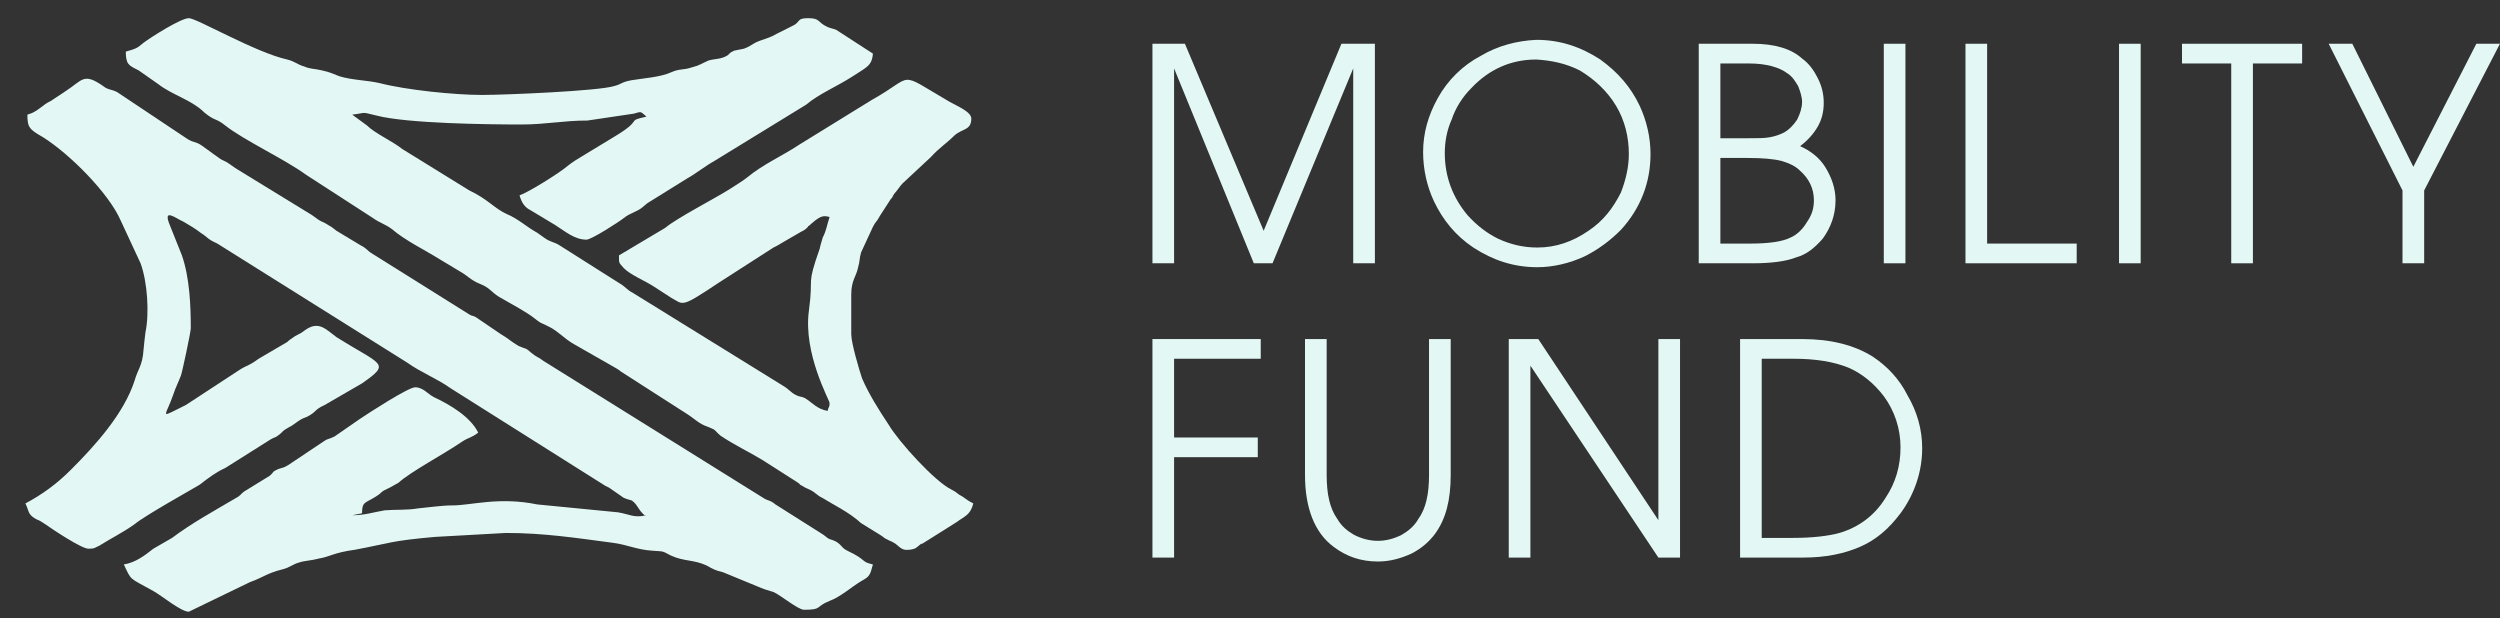 <svg width="93" height="23" viewBox="0 0 93 23" fill="none" xmlns="http://www.w3.org/2000/svg">
<rect x="0" y="0" width="93" height="23" fill="#333333" stroke="none"/>
<path d="M42.871 9.794V1.628H44.079L47.008 8.585L49.901 1.628H51.146V9.794H50.34V2.544L47.338 9.794H46.642L43.676 2.544V9.794H42.871Z" fill="#E3F8F5"/>
<path d="M57.151 1.482C58.03 1.482 58.799 1.738 59.531 2.214C60.19 2.69 60.666 3.239 60.996 3.935C61.252 4.484 61.399 5.107 61.399 5.729C61.399 6.791 61.032 7.743 60.3 8.549C59.897 8.952 59.458 9.281 58.945 9.537C58.396 9.794 57.774 9.94 57.188 9.94C56.309 9.94 55.54 9.684 54.808 9.208C54.149 8.768 53.673 8.183 53.343 7.487C53.087 6.938 52.94 6.315 52.94 5.656C52.94 4.96 53.123 4.301 53.489 3.642C53.856 2.983 54.405 2.434 55.101 2.068C55.723 1.702 56.419 1.518 57.151 1.482ZM57.151 2.214C56.199 2.214 55.394 2.58 54.734 3.276C54.405 3.606 54.149 4.008 54.002 4.448C53.819 4.851 53.746 5.29 53.746 5.693C53.746 6.571 54.039 7.34 54.588 8C54.918 8.366 55.284 8.659 55.723 8.878C56.199 9.098 56.675 9.208 57.188 9.208C57.883 9.208 58.506 8.988 59.092 8.585C59.641 8.219 60.007 7.743 60.3 7.157C60.483 6.681 60.593 6.205 60.593 5.729C60.593 5.107 60.447 4.484 60.117 3.935C59.788 3.386 59.312 2.946 58.762 2.617C58.25 2.361 57.737 2.251 57.151 2.214Z" fill="#E3F8F5"/>
<path d="M63.193 9.794V1.628H65.207C66.012 1.628 66.635 1.811 67.037 2.178C67.294 2.361 67.477 2.617 67.623 2.91C67.77 3.203 67.843 3.496 67.843 3.825C67.843 4.155 67.77 4.448 67.623 4.704C67.477 4.96 67.257 5.217 66.964 5.436C67.367 5.619 67.697 5.876 67.916 6.242C68.136 6.608 68.282 7.011 68.282 7.45C68.282 8 68.099 8.476 67.806 8.878C67.513 9.208 67.221 9.464 66.818 9.574C66.452 9.72 65.902 9.794 65.207 9.794H63.193ZM63.998 9.061H65.133C65.793 9.061 66.305 8.988 66.598 8.842C66.855 8.732 67.074 8.512 67.221 8.256C67.404 8 67.477 7.743 67.477 7.45C67.477 7.011 67.294 6.645 66.964 6.352C66.781 6.169 66.525 6.059 66.269 5.986C65.976 5.912 65.573 5.876 64.987 5.876H63.998V9.061ZM63.998 5.143H64.987C65.353 5.143 65.646 5.143 65.829 5.107C66.049 5.07 66.232 4.997 66.378 4.924C66.561 4.814 66.708 4.667 66.855 4.448C66.964 4.228 67.037 4.008 67.037 3.789C67.037 3.606 66.964 3.386 66.891 3.203C66.781 3.02 66.671 2.837 66.488 2.727C66.195 2.507 65.719 2.361 65.06 2.361H63.998V5.143Z" fill="#E3F8F5"/>
<path d="M70.077 9.794V1.628H70.882V9.794H70.077Z" fill="#E3F8F5"/>
<path d="M73.116 9.794V1.628H73.921V9.061H77.253V9.794H73.116Z" fill="#E3F8F5"/>
<path d="M78.828 9.794V1.628H79.633V9.794H78.828Z" fill="#E3F8F5"/>
<path d="M83.002 9.794V2.361H81.171V1.628H85.639V2.361H83.808V9.794H83.002Z" fill="#E3F8F5"/>
<path d="M89.373 9.794V7.084L86.627 1.628H87.506L89.776 6.205L92.12 1.628H92.998L90.179 7.084V9.794H89.373Z" fill="#E3F8F5"/>
<path d="M42.871 20.742V12.613H46.899V13.345H43.676V16.275H46.789V17.007H43.676V20.742H42.871Z" fill="#E3F8F5"/>
<path d="M48.546 12.613H49.352V17.666C49.352 18.362 49.462 18.911 49.755 19.314C49.901 19.57 50.121 19.753 50.377 19.9C50.67 20.046 50.963 20.119 51.256 20.119C51.549 20.119 51.842 20.046 52.135 19.9C52.391 19.753 52.611 19.57 52.757 19.314C53.05 18.911 53.16 18.362 53.16 17.666V12.613H53.966V17.666C53.966 18.618 53.782 19.314 53.38 19.863C53.16 20.156 52.867 20.412 52.501 20.596C52.098 20.779 51.695 20.888 51.256 20.888C50.633 20.888 50.084 20.705 49.608 20.339C48.913 19.826 48.546 18.911 48.546 17.666V12.613Z" fill="#E3F8F5"/>
<path d="M56.126 20.742V12.613H57.224L61.692 19.351V12.613H62.497V20.742H61.692L56.931 13.602V20.742H56.126Z" fill="#E3F8F5"/>
<path d="M64.731 20.742V12.613H67.037C68.099 12.613 68.978 12.833 69.674 13.272C70.223 13.638 70.662 14.114 70.956 14.7C71.322 15.323 71.505 15.982 71.505 16.677C71.505 17.556 71.212 18.398 70.699 19.094C70.26 19.68 69.784 20.083 69.198 20.339C68.612 20.596 67.916 20.742 67.074 20.742H64.731ZM65.536 20.01H66.708C67.44 20.01 68.026 19.936 68.429 19.826C69.161 19.607 69.747 19.167 70.15 18.508C70.516 17.959 70.699 17.337 70.699 16.641C70.699 15.945 70.48 15.286 70.077 14.737C69.71 14.261 69.271 13.895 68.758 13.675C68.209 13.455 67.55 13.345 66.708 13.345H65.536V20.01Z" fill="#E3F8F5"/>
<path fill-rule="evenodd" clip-rule="evenodd" d="M4.68 1.921C4.68 2.397 4.79 2.434 5.156 2.617L5.888 3.13C6.401 3.532 7.133 3.715 7.609 4.191C8.012 4.521 8.012 4.375 8.378 4.667C9.074 5.217 10.575 5.912 11.381 6.498L13.871 8.109C14.127 8.292 14.31 8.329 14.566 8.512C15.079 8.952 15.775 9.281 16.361 9.647L17.093 10.087C17.423 10.27 17.496 10.416 17.862 10.563C18.228 10.709 18.265 10.856 18.558 11.039L19.327 11.478C19.51 11.588 19.693 11.698 19.839 11.808C20.169 12.064 20.022 11.954 20.389 12.137C20.718 12.284 21.011 12.613 21.34 12.796L22.878 13.675C23.061 13.785 22.952 13.712 23.098 13.822L25.551 15.396C25.844 15.579 25.991 15.762 26.32 15.872C26.686 16.018 26.54 15.982 26.796 16.201C27.272 16.531 27.895 16.824 28.371 17.117L29.689 17.959C29.835 18.069 29.689 17.996 29.835 18.069C30.055 18.215 30.128 18.179 30.348 18.362C30.458 18.435 30.421 18.435 30.568 18.508C31.044 18.801 31.593 19.058 32.032 19.46L32.801 19.936C33.021 20.119 33.094 20.083 33.314 20.229C33.497 20.376 33.57 20.486 33.827 20.449C33.9 20.449 34.046 20.412 34.083 20.376L34.266 20.229H34.303L35.584 19.424C35.877 19.204 36.097 19.167 36.207 18.728C36.06 18.655 35.95 18.582 35.804 18.472C35.584 18.362 35.621 18.325 35.401 18.215C34.779 17.922 33.424 16.421 33.058 15.799C32.691 15.249 32.325 14.664 32.069 14.078C31.959 13.748 31.666 12.76 31.666 12.43V10.965C31.666 10.416 31.849 10.306 31.923 9.94C31.996 9.684 31.959 9.647 32.032 9.391L32.472 8.439C32.582 8.219 32.618 8.256 32.728 8.036L33.131 7.414C33.241 7.304 33.168 7.34 33.277 7.194C33.351 7.121 33.497 6.901 33.57 6.828L34.632 5.839C34.925 5.51 35.218 5.327 35.511 5.034C35.804 4.777 36.133 4.851 36.133 4.411C36.133 4.155 35.584 3.935 35.328 3.789C33.314 2.617 34.083 2.8 32.435 3.715L29.762 5.363C29.103 5.803 28.407 6.095 27.785 6.608C27.602 6.755 27.346 6.901 27.126 7.047C26.54 7.414 25.185 8.109 24.746 8.476L23.025 9.501C23.025 9.83 23.025 9.757 23.208 9.977C23.464 10.233 24.014 10.453 24.343 10.672L24.965 11.075C25.442 11.332 25.295 11.478 26.723 10.526L28.774 9.208C28.92 9.135 28.993 9.098 29.103 9.025L29.799 8.622C29.945 8.549 29.872 8.585 29.982 8.512L30.055 8.439C30.055 8.402 30.092 8.402 30.092 8.402C30.495 8.036 30.604 8 30.861 8.073C30.751 8.402 30.751 8.549 30.604 8.842C30.568 8.988 30.531 9.061 30.495 9.244C29.982 10.709 30.275 10.197 30.092 11.551C29.872 13.162 30.861 14.883 30.861 14.993C30.861 15.176 30.824 15.103 30.788 15.286C30.385 15.213 30.238 14.993 29.945 14.81C29.799 14.737 29.762 14.774 29.616 14.7C29.396 14.59 29.36 14.481 29.103 14.334L23.538 10.892C23.318 10.782 23.281 10.672 23.025 10.526L20.828 9.135C20.608 8.988 20.498 9.025 20.242 8.842C20.096 8.732 20.132 8.768 19.986 8.659C19.583 8.439 19.29 8.146 18.851 7.963C18.375 7.743 18.155 7.414 17.459 7.084L14.969 5.546C14.603 5.253 13.944 4.96 13.651 4.667L13.102 4.265C13.688 4.191 13.395 4.155 14.017 4.301C15.152 4.594 18.118 4.631 19.4 4.631C20.315 4.631 20.938 4.484 21.853 4.484L23.574 4.228C23.867 4.155 23.794 4.118 24.05 4.338C23.245 4.521 23.977 4.411 22.878 5.07L21.67 5.803C21.487 5.912 21.304 6.022 21.121 6.169C20.828 6.425 19.656 7.157 19.327 7.267C19.4 7.524 19.51 7.707 19.729 7.816L20.645 8.366C21.048 8.622 21.377 8.915 21.817 8.915C22 8.915 23.025 8.256 23.208 8.109C23.428 7.926 23.684 7.89 23.904 7.707C24.087 7.56 24.014 7.597 24.197 7.487L25.551 6.645C25.881 6.462 26.247 6.169 26.577 5.986L29.982 3.898C30.458 3.496 31.154 3.203 31.666 2.873C32.215 2.507 32.435 2.47 32.472 1.994L31.117 1.116C30.934 1.042 30.971 1.079 30.788 1.006C30.385 0.823 30.531 0.676 30.055 0.676C29.616 0.676 29.799 0.823 29.469 0.969L28.884 1.262C28.627 1.409 28.554 1.409 28.261 1.518C27.968 1.628 27.968 1.702 27.675 1.811C27.529 1.848 27.455 1.848 27.309 1.885C27.089 1.994 27.199 1.958 27.053 2.068C26.796 2.214 26.613 2.178 26.357 2.251C26.101 2.361 26.027 2.434 25.735 2.507C25.405 2.617 25.295 2.544 24.965 2.69C24.563 2.873 23.94 2.91 23.501 2.983C23.098 3.056 23.135 3.13 22.842 3.203C22.256 3.386 18.777 3.532 17.935 3.532C16.91 3.532 15.116 3.349 14.127 3.093C13.651 2.983 13.102 2.983 12.626 2.837C12.333 2.727 12.296 2.69 11.967 2.617C11.674 2.544 11.564 2.58 11.308 2.47C11.051 2.397 10.978 2.287 10.685 2.214C9.514 1.958 7.317 0.676 7.024 0.676C6.731 0.676 5.632 1.372 5.339 1.592C5.083 1.811 5.046 1.811 4.68 1.921Z" fill="#E3F8F5"/>
<path fill-rule="evenodd" clip-rule="evenodd" d="M1.019 4.265C1.019 4.741 1.092 4.814 1.604 5.107C2.593 5.729 4.058 7.194 4.497 8.219L5.229 9.794C5.486 10.489 5.559 11.661 5.412 12.357C5.376 12.613 5.376 12.686 5.339 13.016C5.303 13.602 5.12 13.748 5.01 14.151C4.607 15.396 3.545 16.568 2.63 17.483C2.117 17.996 1.568 18.398 0.945 18.728C1.092 19.021 1.019 19.131 1.348 19.314C1.531 19.387 1.495 19.387 1.678 19.497C1.934 19.68 3.032 20.412 3.289 20.412C3.545 20.412 3.508 20.376 3.692 20.302C4.094 20.046 4.607 19.79 5.01 19.497C5.412 19.167 7.06 18.252 7.426 18.032C7.756 17.776 8.049 17.556 8.378 17.41L10.063 16.348C10.246 16.238 10.209 16.311 10.392 16.165C10.575 16.018 10.466 16.055 10.722 15.909C11.015 15.762 11.088 15.616 11.418 15.506C11.784 15.323 11.674 15.249 12.077 15.066L13.468 14.261C14.566 13.492 14.2 13.602 12.516 12.54C12.113 12.247 11.857 11.917 11.344 12.284C11.198 12.393 11.198 12.393 10.978 12.503C10.832 12.613 10.795 12.613 10.685 12.723L9.623 13.345C9.221 13.638 9.221 13.565 8.928 13.748L6.914 15.066C6.767 15.14 6.694 15.176 6.548 15.249C5.962 15.542 6.181 15.433 6.438 14.7C6.548 14.371 6.621 14.261 6.731 13.968C6.767 13.895 7.097 12.357 7.097 12.21C7.097 11.405 7.06 10.343 6.767 9.501L6.328 8.402C6.035 7.707 6.511 8.109 6.841 8.256C7.024 8.366 7.28 8.512 7.463 8.659C7.756 8.842 7.683 8.878 8.085 9.061L15.152 13.492C15.665 13.858 16.251 14.078 16.764 14.444L22.512 18.069C22.659 18.142 22.512 18.069 22.659 18.142L23.135 18.472C23.208 18.545 23.391 18.582 23.501 18.618C23.721 18.765 23.721 18.948 23.977 19.167C24.014 19.167 24.014 19.167 24.05 19.167C23.574 19.277 23.428 19.131 22.988 19.058L19.986 18.765C18.558 18.472 17.532 18.801 16.837 18.801C16.434 18.801 15.958 18.875 15.555 18.911C15.152 18.984 14.75 18.948 14.31 18.984C13.871 19.058 13.578 19.167 13.102 19.167L13.468 19.094C13.468 18.655 13.578 18.728 13.981 18.472C14.274 18.289 14.091 18.325 14.493 18.142L14.823 17.959C15.262 17.556 16.507 16.897 17.203 16.421C17.423 16.275 17.569 16.275 17.789 16.092C17.496 15.506 16.764 15.066 16.141 14.774C15.921 14.664 15.738 14.407 15.445 14.407C15.189 14.407 13.724 15.359 13.395 15.579L12.443 16.238C12.223 16.348 12.187 16.311 12.04 16.421L10.722 17.3C10.539 17.41 10.575 17.373 10.356 17.447C10.099 17.556 10.209 17.556 10.026 17.703L9.074 18.289C8.928 18.398 8.964 18.435 8.745 18.545C7.939 19.021 7.133 19.46 6.401 20.01L5.705 20.412C5.376 20.669 5.046 20.925 4.607 20.998C4.9 21.621 4.79 21.474 5.705 21.987C6.035 22.17 6.731 22.756 7.024 22.756L9.294 21.657C9.806 21.474 9.916 21.328 10.502 21.181C10.795 21.108 10.868 20.998 11.125 20.925C11.344 20.852 11.601 20.852 11.857 20.779C12.296 20.705 12.406 20.559 13.212 20.449C14.566 20.193 14.53 20.119 16.178 19.973L18.814 19.826C20.242 19.826 21.414 20.01 22.805 20.193C23.354 20.266 23.684 20.449 24.27 20.486C24.746 20.522 24.599 20.486 24.965 20.669C25.442 20.888 25.808 20.815 26.284 21.035C26.54 21.181 26.613 21.218 26.906 21.291L28.151 21.804C28.407 21.914 28.517 21.95 28.774 22.023C29.03 22.133 29.689 22.683 29.909 22.683C30.604 22.683 30.311 22.573 30.861 22.353C31.264 22.207 31.666 21.84 32.032 21.621C32.362 21.438 32.362 21.401 32.472 20.998C31.996 20.888 32.289 20.852 31.52 20.486C31.3 20.376 31.337 20.302 31.117 20.156C30.824 20.01 30.897 20.119 30.641 19.9L28.847 18.765C28.627 18.582 28.59 18.655 28.371 18.508L20.205 13.419C20.022 13.272 19.986 13.309 19.766 13.126C19.51 12.906 19.62 13.016 19.29 12.869C19.034 12.723 18.887 12.576 18.631 12.43L17.715 11.808C17.606 11.734 17.569 11.771 17.459 11.698L13.834 9.428C13.651 9.318 13.651 9.244 13.431 9.135L12.516 8.585C12.333 8.439 12.333 8.439 12.077 8.292C11.82 8.183 11.82 8.146 11.601 7.999L8.854 6.315C8.671 6.205 8.598 6.132 8.415 6.022C8.159 5.912 8.159 5.876 7.939 5.729L7.536 5.436C7.28 5.253 7.243 5.327 6.987 5.18L4.351 3.422C4.131 3.313 4.021 3.349 3.838 3.203C3.106 2.69 3.069 2.983 2.447 3.386L1.897 3.752C1.568 3.898 1.421 4.155 1.019 4.265Z" fill="#E3F8F5"/>
</svg>
